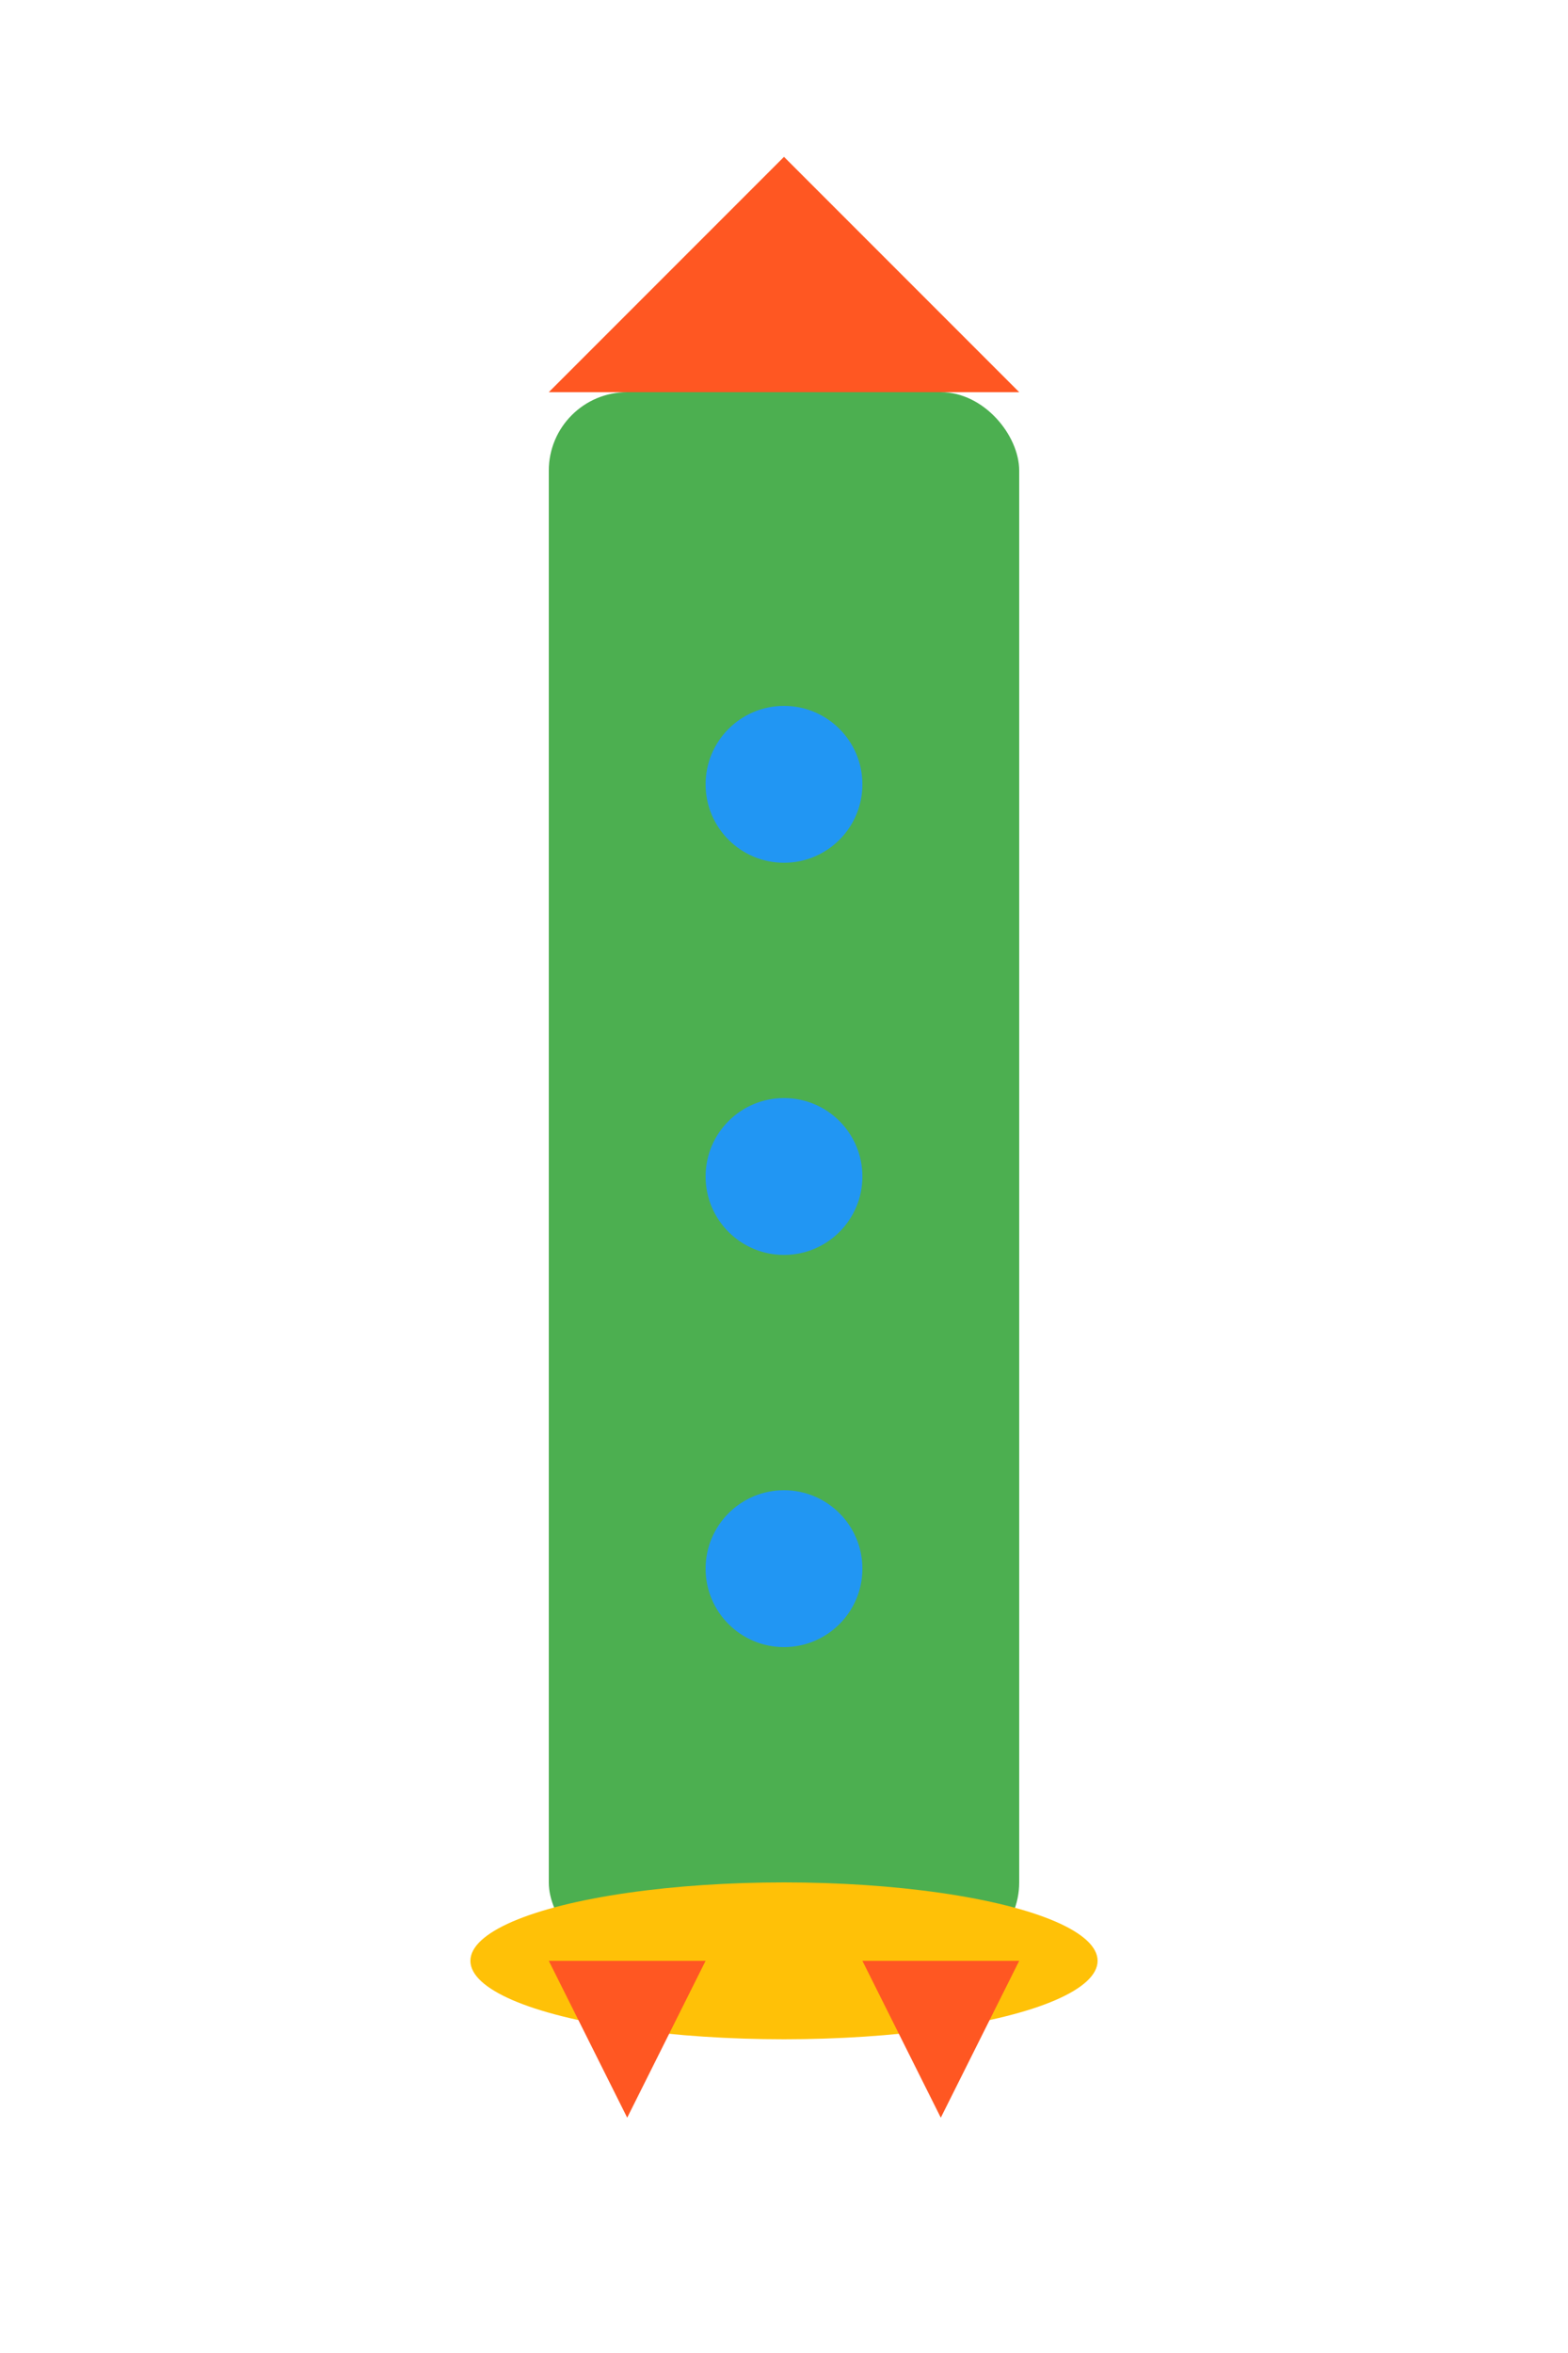 <svg width="200" height="300" xmlns="http://www.w3.org/2000/svg">
    <rect x="70" y="50" width="60" height="200" rx="10" fill="#4CAF50" />
    <polygon points="70,50 100,20 130,50" fill="#FF5722" />
    <circle cx="100" cy="100" r="10" fill="#2196F3" />
    <circle cx="100" cy="150" r="10" fill="#2196F3" />
    <circle cx="100" cy="200" r="10" fill="#2196F3" />
    <ellipse cx="100" cy="250" rx="40" ry="10" fill="#FFC107" />
    <polygon points="70,250 80,270 90,250" fill="#FF5722" />
    <polygon points="110,250 120,270 130,250" fill="#FF5722" />
</svg>